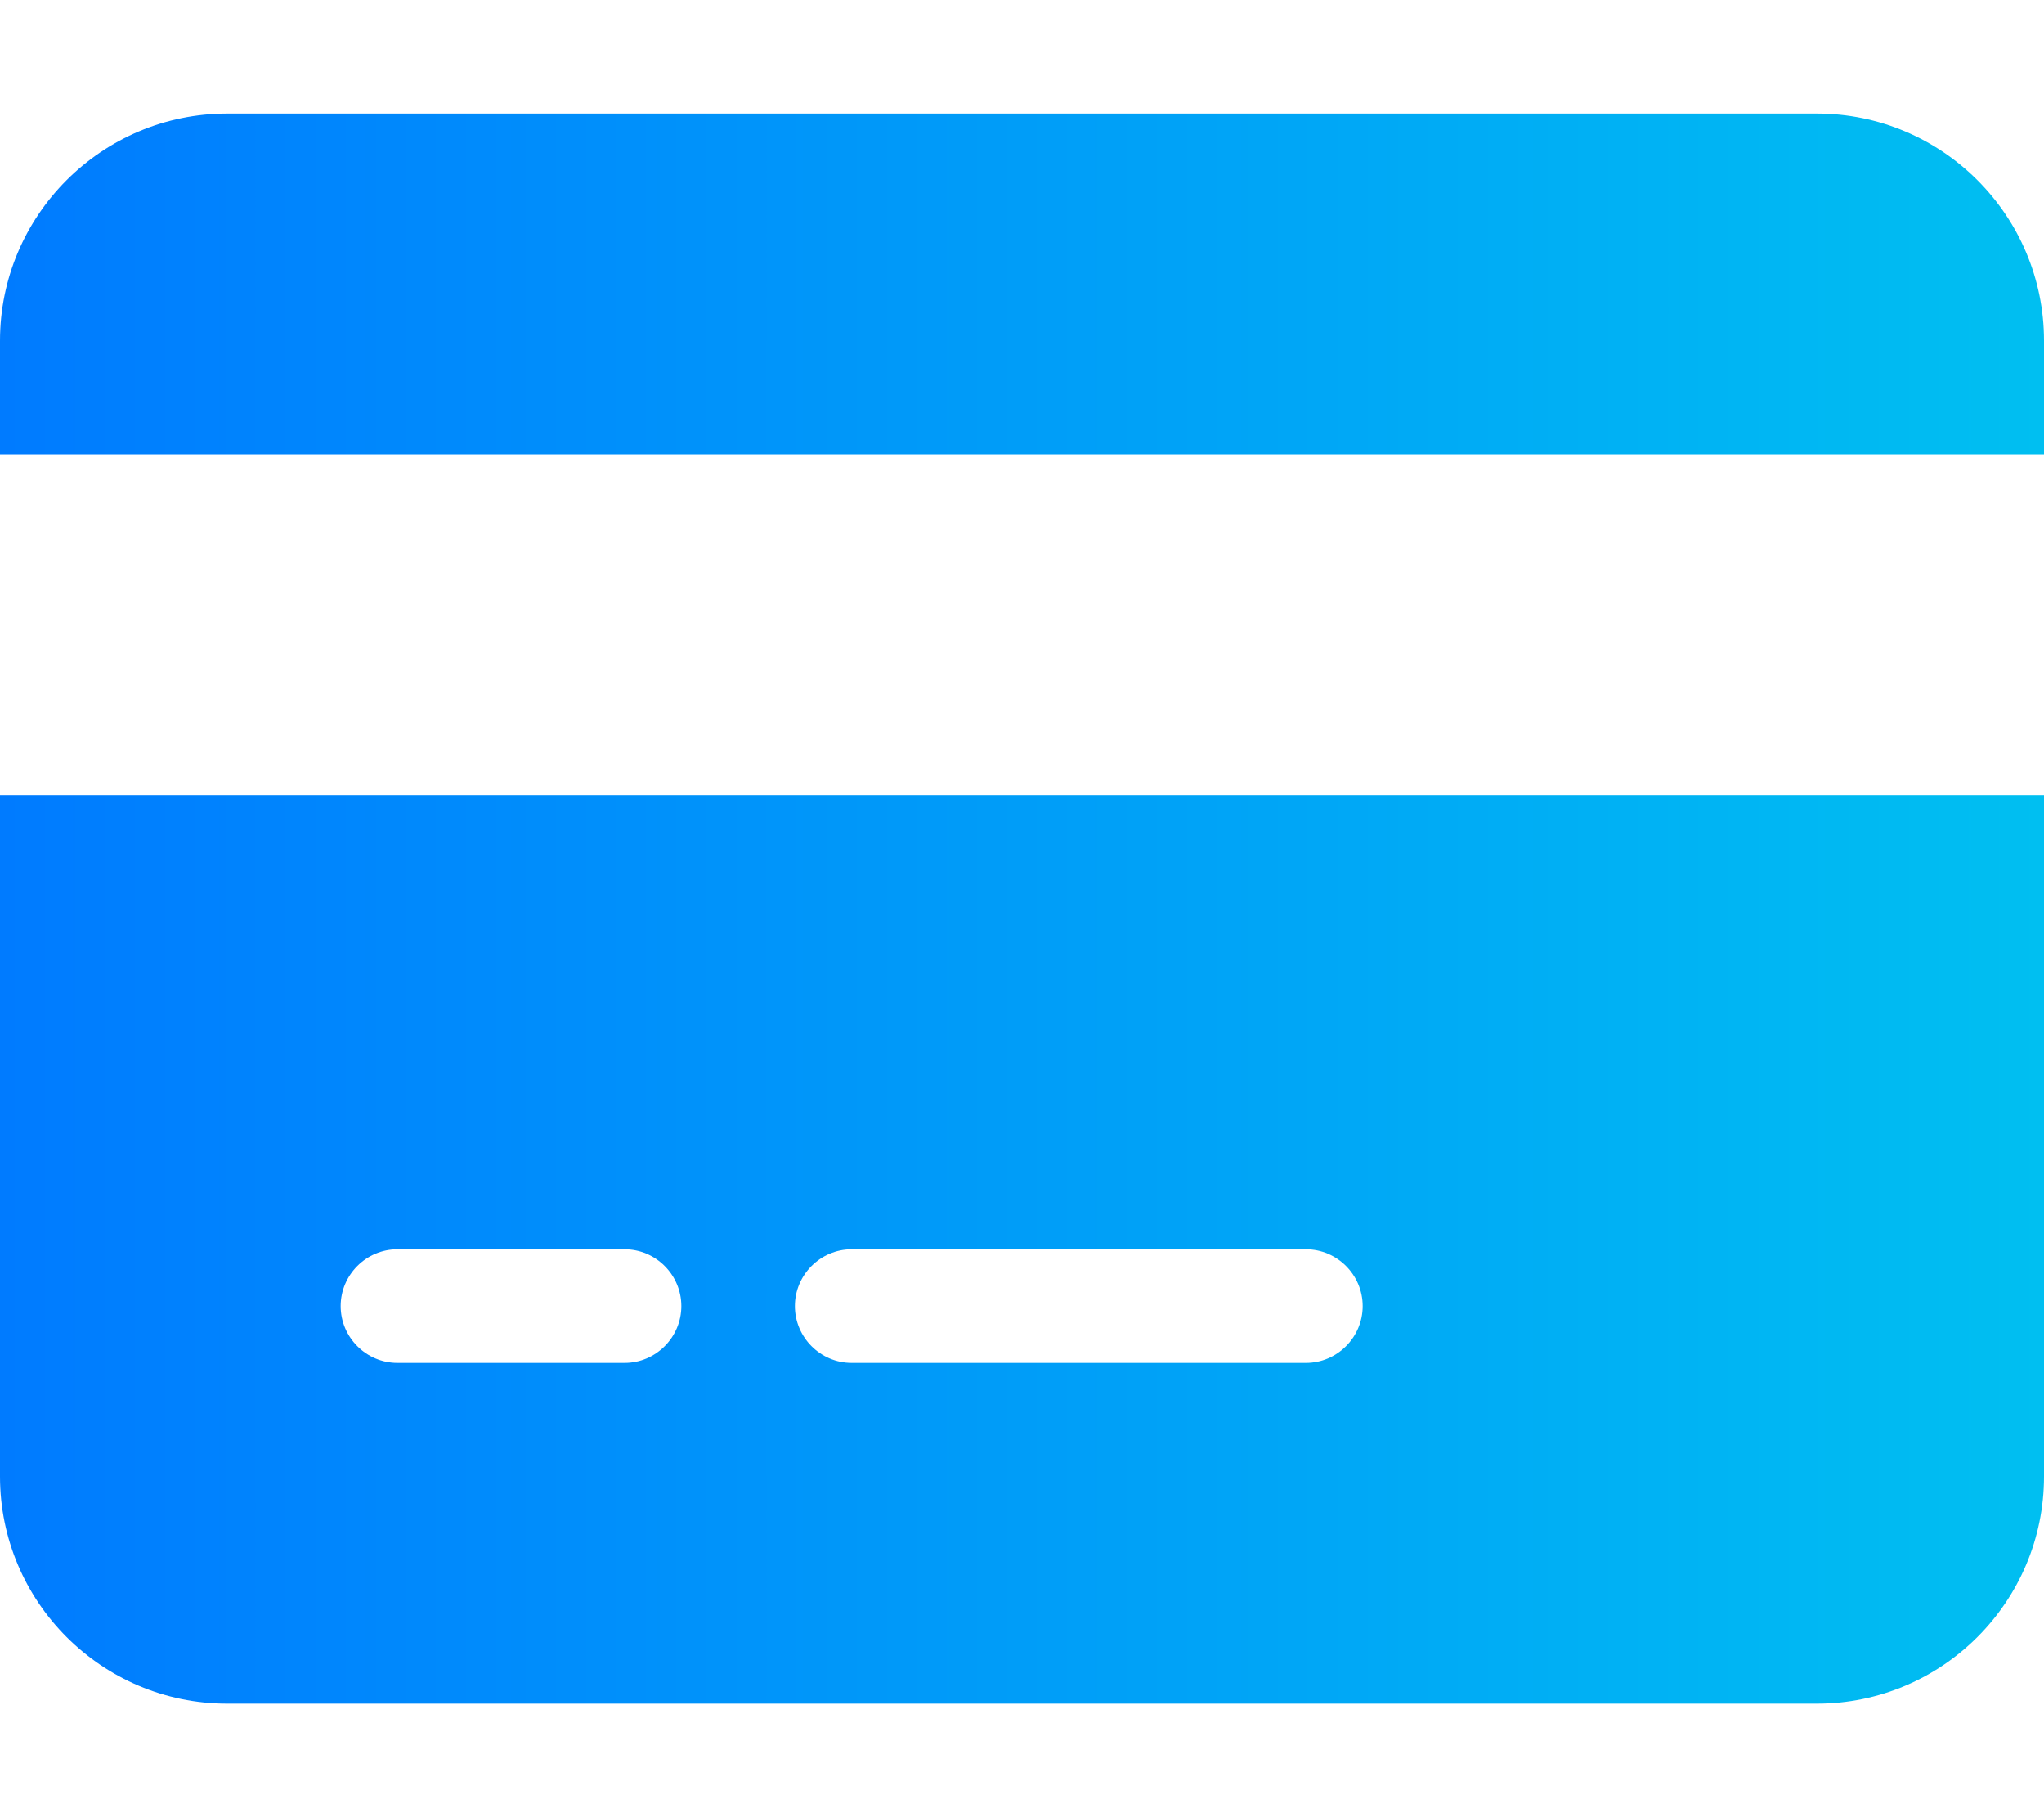 <?xml version="1.0" encoding="utf-8"?>
<!-- Generator: Adobe Illustrator 26.5.0, SVG Export Plug-In . SVG Version: 6.00 Build 0)  -->
<svg version="1.1" id="Layer_1" xmlns="http://www.w3.org/2000/svg" xmlns:xlink="http://www.w3.org/1999/xlink" x="0px" y="0px"
	 viewBox="0 0 576 512" style="enable-background:new 0 0 576 512;" xml:space="preserve">
<style type="text/css">
	.st0{fill:url(#SVGID_1_);}
</style>
<linearGradient id="SVGID_1_" gradientUnits="userSpaceOnUse" x1="0" y1="256" x2="576" y2="256">
	<stop  offset="0" style="stop-color:#007BFF"/>
	<stop  offset="1" style="stop-color:#00BFF1"/>
</linearGradient>
<path class="st0" d="M64,32C28.7,32,0,60.7,0,96v32h576V96c0-35.3-28.7-64-64-64H64z M576,224H0v192c0,35.3,28.7,64,64,64h448
	c35.3,0,64-28.7,64-64V224z M112,352h64c8.8,0,16,7.2,16,16s-7.2,16-16,16h-64c-8.8,0-16-7.2-16-16S103.2,352,112,352z M224,368
	c0-8.8,7.2-16,16-16h128c8.8,0,16,7.2,16,16s-7.2,16-16,16H240C231.2,384,224,376.8,224,368z"/>
</svg>
